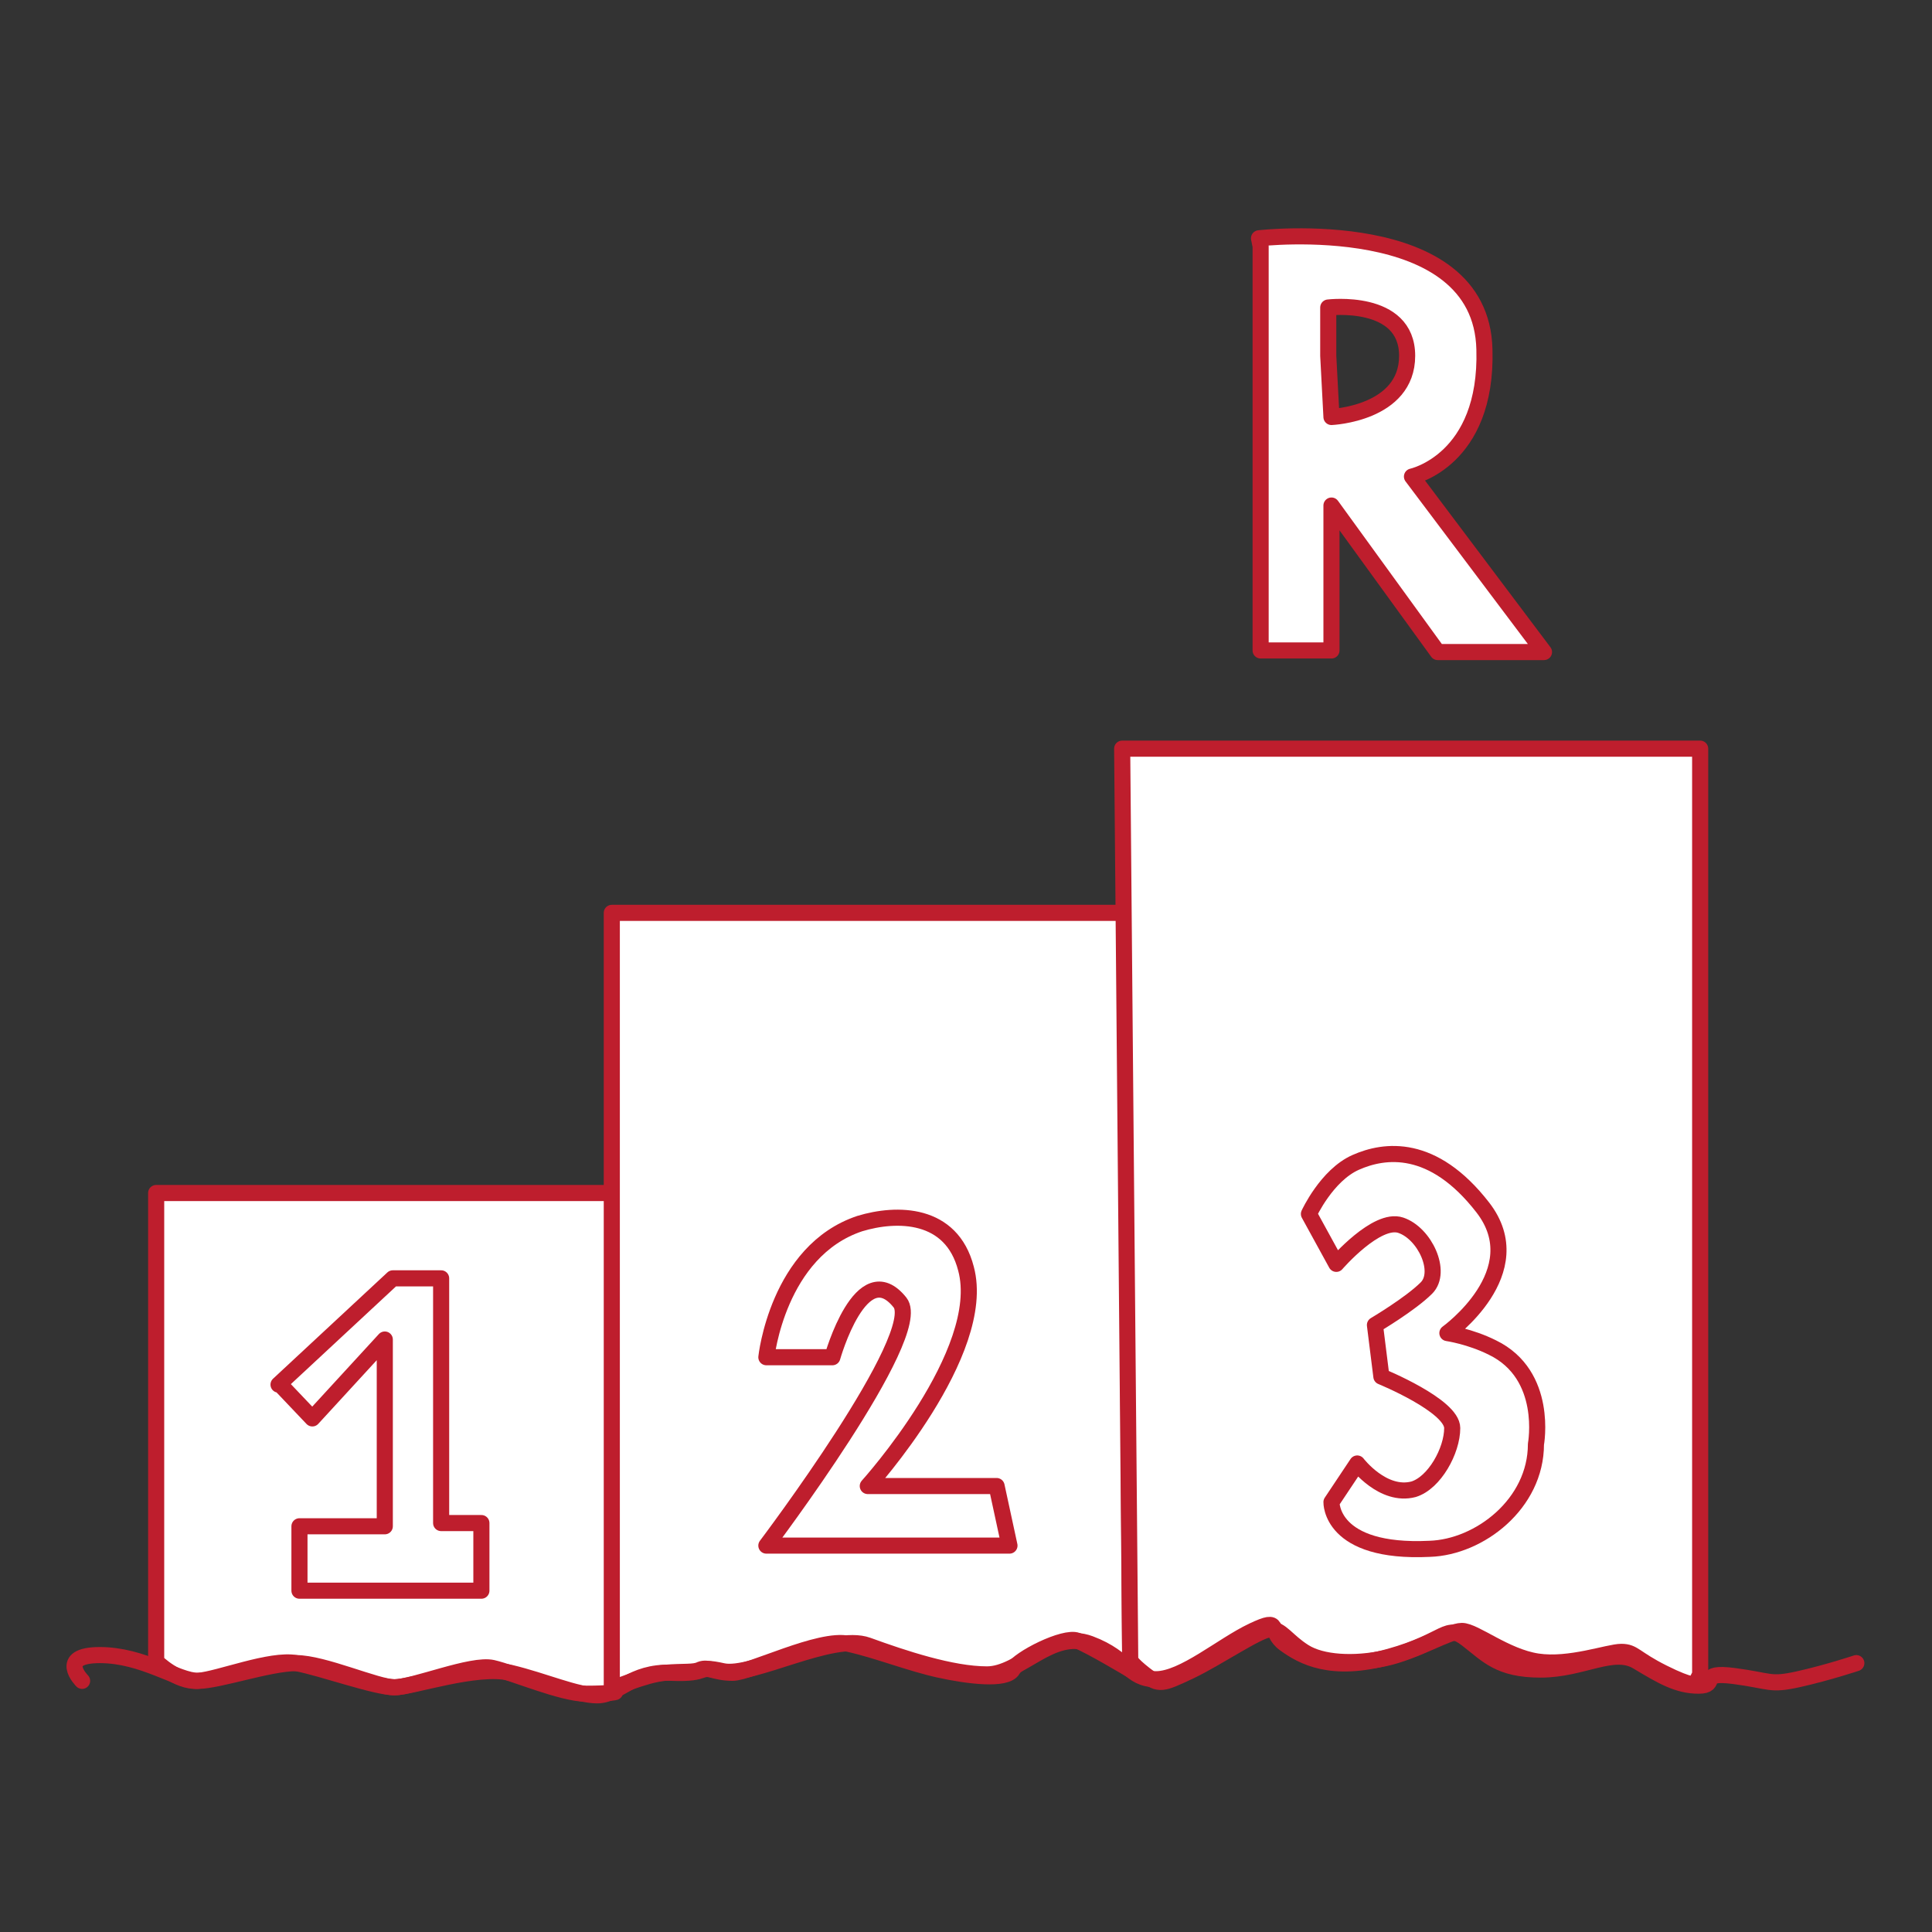 <?xml version="1.0" encoding="utf-8"?>
<!-- Generator: Adobe Illustrator 16.0.0, SVG Export Plug-In . SVG Version: 6.00 Build 0)  -->
<!DOCTYPE svg PUBLIC "-//W3C//DTD SVG 1.1//EN" "http://www.w3.org/Graphics/SVG/1.1/DTD/svg11.dtd">
<svg version="1.1" id="Layer_1" xmlns="http://www.w3.org/2000/svg" xmlns:xlink="http://www.w3.org/1999/xlink" x="0px" y="0px"
	 width="120px" height="120px" viewBox="0 0 120 120" enable-background="new 0 0 120 120" xml:space="preserve">
<rect x="0" y="0" width="120" height="120" fill="#333333" stroke="none"/>
<path fill="#FFFFFF" stroke="#BE1E2D" stroke-linecap="round" stroke-linejoin="round" stroke-miterlimit="10" d="M38.3,74.1H9.7
	v29.1c0,0,1.3,1.3,2.6,1.2s4.5-1.4,6.1-1.1s4.9,1.5,6.1,1.5s4.8-1.5,6.1-1.2s4.3,1.6,5.8,1.6s1.8-0.1,1.8-0.1L38.3,74.1z"/>
<path fill="#FFFFFF" stroke="#BE1E2D" stroke-linecap="round" stroke-linejoin="round" stroke-miterlimit="10" d="M69.9,56.7H38
	v48.2c0,0,2.1-0.9,3.3-1s1.8,0,2.2-0.2c0.5-0.2,0.9,0.2,2,0.2s5.4-2.2,7.2-1.8s3.8,1.2,5.6,1.6s4.2,0.7,4.6,0s3.2-2.1,4-1.8
	s3.3,1.8,3.3,1.8L69.9,56.7z"/>
<path fill="#FFFFFF" stroke="#BE1E2D" stroke-linecap="round" stroke-linejoin="round" stroke-miterlimit="10" d="M70.2,103.1
	l-0.5-56.6h35.9V104l-0.3,0.6c0,0-0.2,0.2-2-0.7s-1.8-1.3-2.6-1.3s-3.2,0.9-5.2,0.6s-3.9-1.9-4.7-1.9s-2.9,1.3-4.8,1.7
	s-3.9,0.3-5-0.4s-1.4-1.4-2.1-1.4s-3.3,1.8-5,2.6s-1.9,0.9-2.8,0.2S70.2,103.1,70.2,103.1z"/>
<path fill="#FFFFFF" stroke="#BE1E2D" stroke-linecap="round" stroke-linejoin="round" stroke-miterlimit="10" d="M87.7,29.6
	c0,0,4.7-1,4.5-7.9c-0.2-8.5-14-6.9-14-6.9l0.1,0.5v25.1h4.4v-9l6.6,9.1h6.6L87.7,29.6z M82.7,25.9l-0.2-3.8v-3c0,0,4.9-0.6,4.9,3
	S82.7,25.9,82.7,25.9z"/>
<path fill="none" stroke="#BE1E2D" stroke-linecap="round" stroke-linejoin="round" stroke-miterlimit="10" d="M5.1,104.4
	c0,0-1.6-1.6,1.1-1.6s4.8,1.6,6.1,1.6s4.4-1.1,6.1-1.1s5,1.5,6.1,1.5s5.1-1.4,7.2-0.9s4.1,1.4,5.4,1.4s2.1-1.5,4.6-1.4
	s1.4-0.5,3.2-0.1s6.8-2.4,9-1.6s5.2,1.8,7.4,1.8c2.1,0,4-2.8,6.4-1.9s2.4,2.2,4.1,2.2s4.1-2.1,6-3s0.9,0,2,0.8s2.9,1.8,6.5,0.8
	s3.5-2.1,4.8-1.1s2,1.9,4.6,1.9s4.5-1.4,6-0.5s2.5,1.5,3.8,1.5s-0.1-0.9,2.2-0.6s2.2,0.6,4,0.2s3.6-1,3.6-1"/>
<path fill="#FFFFFF" fill-opacity="0.25" stroke="#BE1E2D" stroke-linecap="round" stroke-linejoin="round" stroke-miterlimit="10" d="
	M84.3,90.9l-1.6,2.4c0,0-0.1,3.2,6.1,2.9c3.1-0.1,6.6-2.8,6.6-6.5c0,0,0.8-4.3-2.7-6c-1.4-0.7-2.8-0.9-2.8-0.9s5.3-3.8,2.2-7.8
	s-6.1-3.6-7.9-2.8s-2.9,3.2-2.9,3.2l1.7,3.1c0,0,2.5-2.9,4-2.4s2.6,2.9,1.6,3.9s-3.2,2.3-3.2,2.3l0.4,3.2c0,0,4.4,1.8,4.4,3.2
	s-1.1,3.4-2.4,3.8C85.9,93,84.3,90.9,84.3,90.9z"/>
<path fill="#FFFFFF" stroke="#BE1E2D" stroke-linecap="round" stroke-linejoin="round" stroke-miterlimit="10" d="M47.6,84.3h4.1
	c0,0,1.8-6.4,4.2-3.4c1.6,2-8.3,15.1-8.3,15.1h15.1l-0.8-3.7h-8c0,0,7.5-8.3,6.1-13.5c-0.9-3.5-4.3-3.5-6.6-2.8
	C48.3,77.7,47.6,84.3,47.6,84.3z"/>
<polyline fill="#FFFFFF" stroke="#BE1E2D" stroke-linecap="round" stroke-linejoin="round" stroke-miterlimit="10" points="
	17.5,86.1 19.4,88.1 23.9,83.2 23.9,94.8 18.6,94.8 18.6,98.8 29.9,98.8 29.9,94.6 27.4,94.6 27.4,79.4 24.4,79.4 17.3,86 "/>
</svg>
